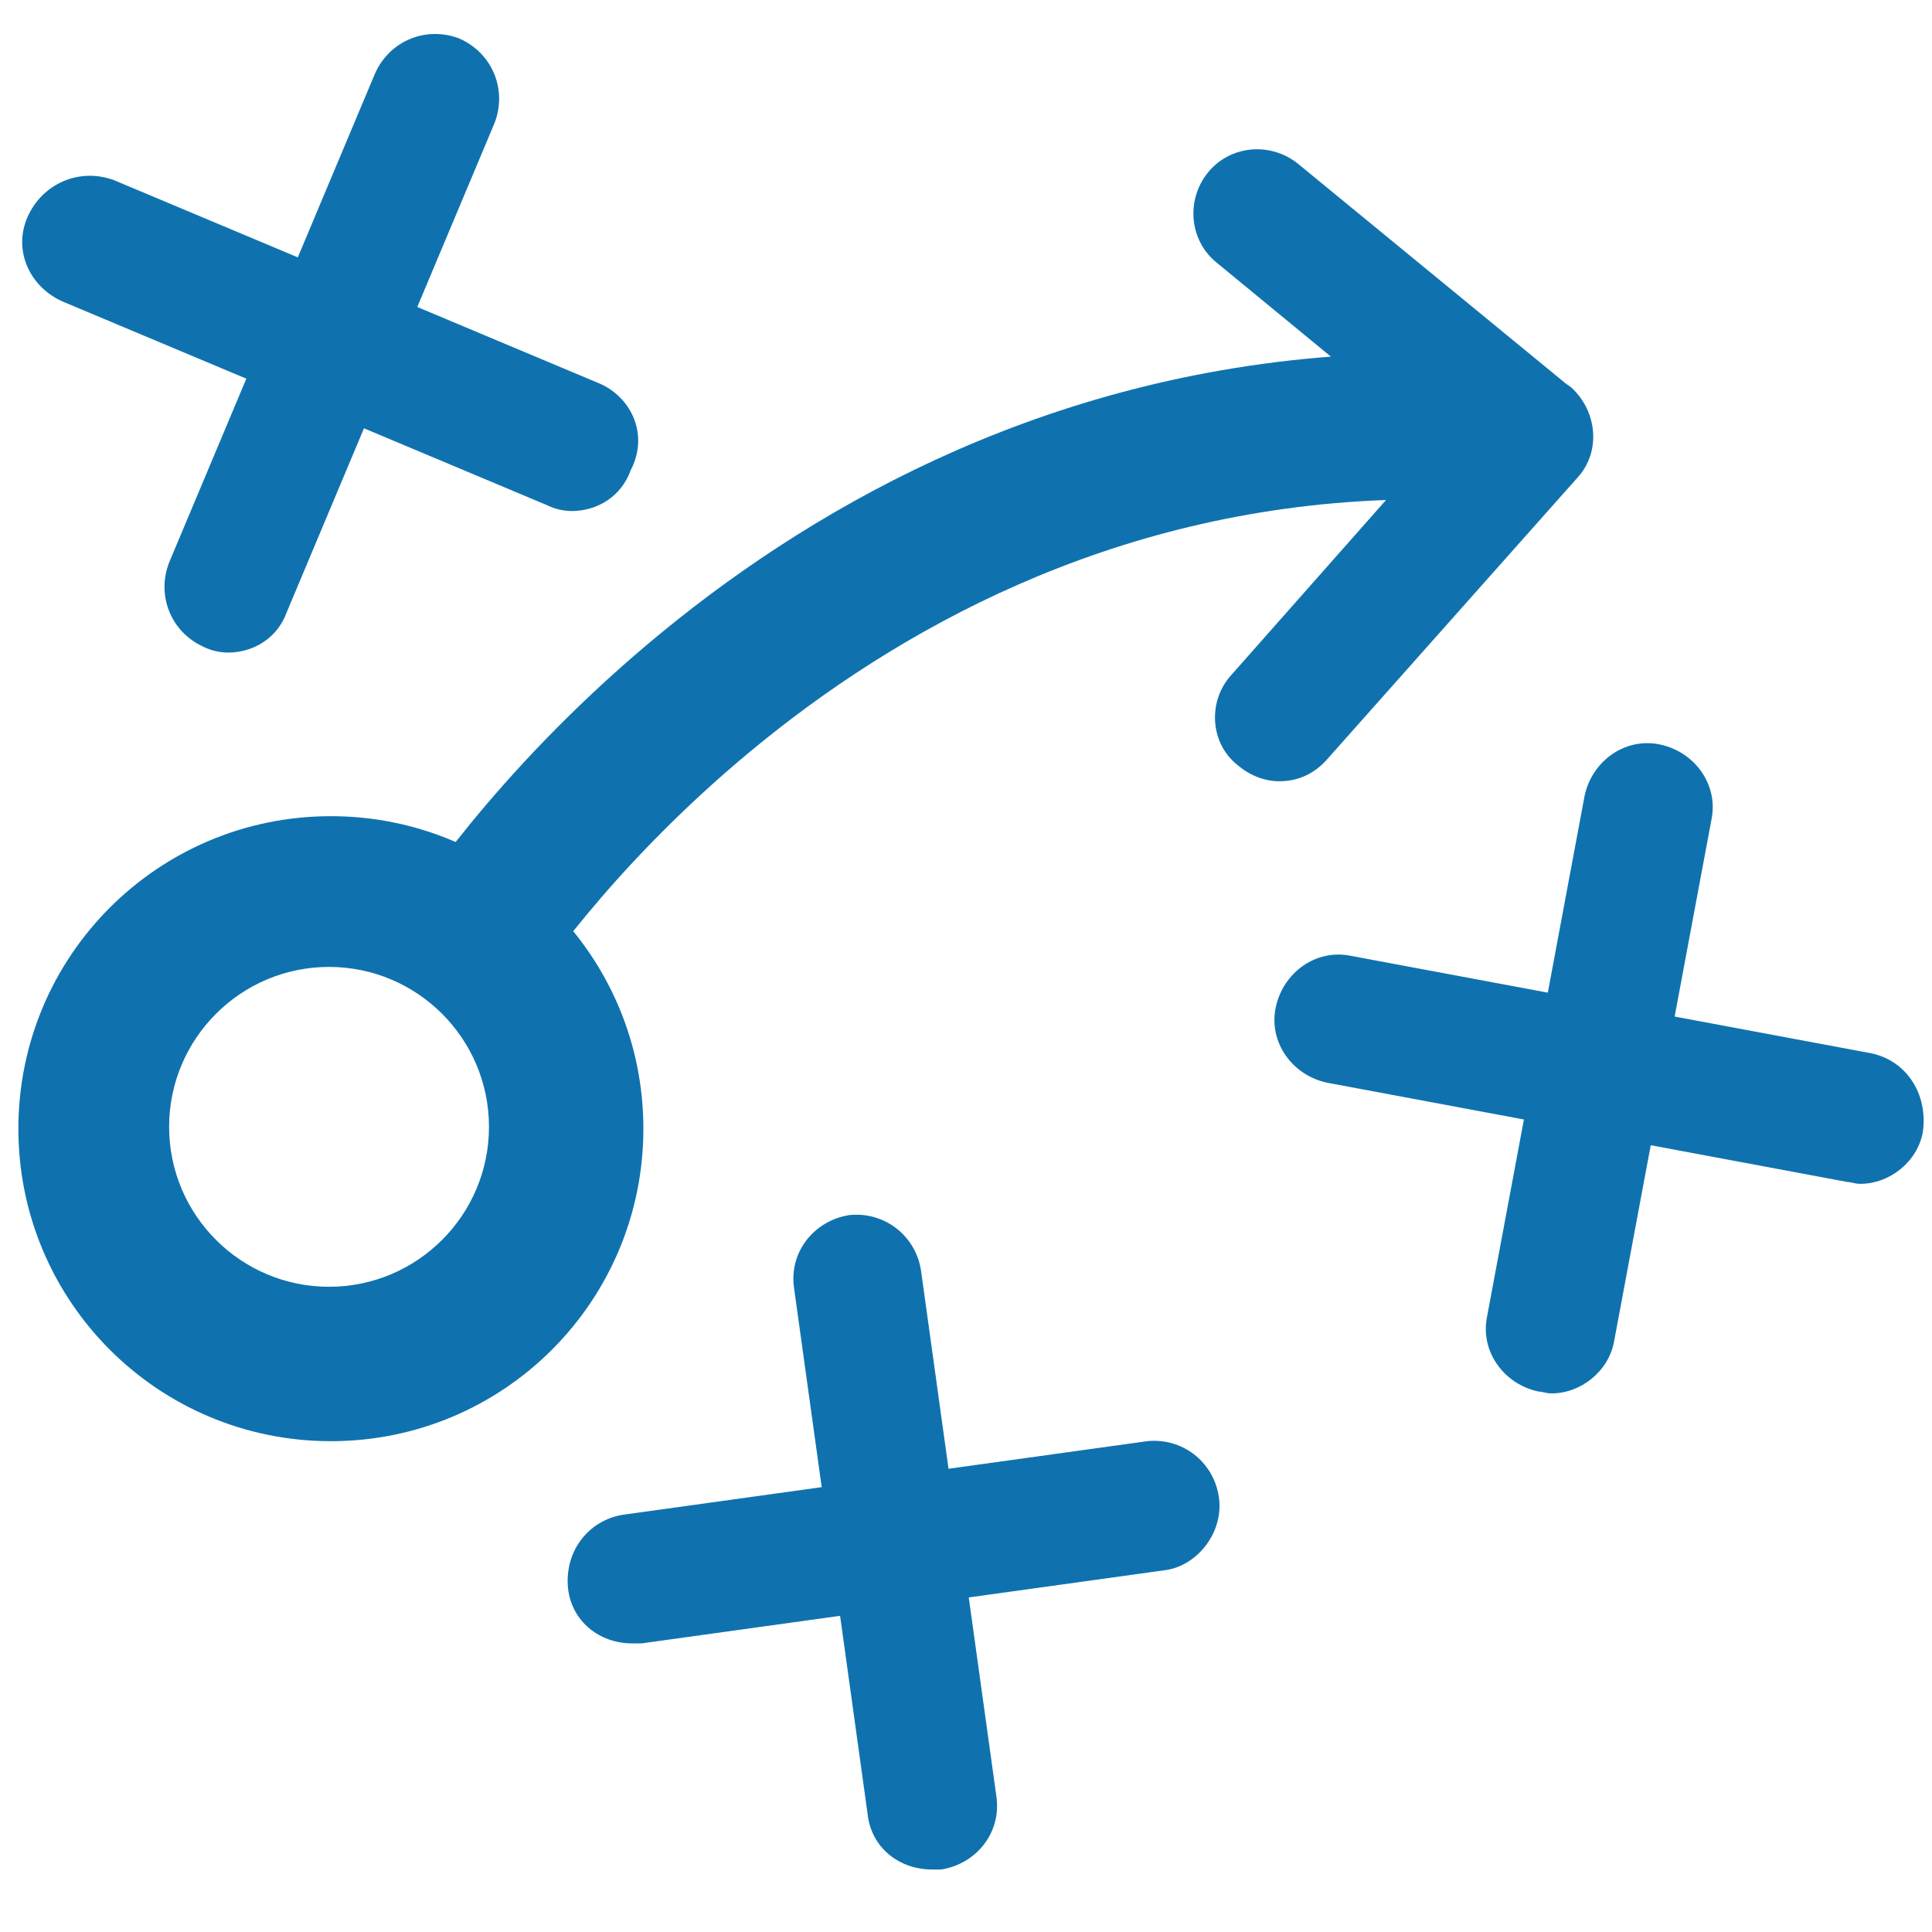 <svg xmlns="http://www.w3.org/2000/svg" width="105.1" height="105.1" viewBox="0 0 105.1 105.1"><g fill="#0F72AF"><path d="M101.8 57.3l-10.7-2 2-10.7c.4-1.9-.9-3.7-2.8-4.1-1.9-.4-3.7.9-4.1 2.8l-2 10.7-10.7-2c-1.9-.4-3.7.9-4.1 2.8-.4 1.9.9 3.7 2.8 4.1l10.7 2-2 10.7c-.4 1.9.9 3.7 2.8 4.1.2 0 .4.1.7.1 1.6 0 3.1-1.2 3.4-2.8l2-10.7 10.7 2c.2 0 .4.1.7.1 1.6 0 3.1-1.2 3.4-2.8.3-2.1-.9-3.9-2.8-4.3zM66.3 81.4c-.3-1.9-2-3.2-3.9-3l-10.8 1.5-1.5-10.8c-.3-1.9-2-3.2-3.9-3-1.9.3-3.3 2-3 4l1.5 10.8-10.8 1.5c-1.9.3-3.2 2-3 4 .2 1.8 1.7 3 3.5 3h.5l10.8-1.5 1.5 10.8c.2 1.8 1.7 3 3.5 3h.5c1.9-.3 3.3-2 3-4l-1.5-10.8 10.8-1.5c1.7-.3 3.1-2.1 2.8-4zM32.7 20.9l-10-4.2 4.2-10c.7-1.8-.1-3.8-1.9-4.6-1.8-.7-3.8.1-4.6 1.9l-4.2 10-10-4.2c-1.9-.7-3.9.2-4.7 2s.1 3.8 1.9 4.6l10 4.2-4.2 10c-.7 1.8.1 3.8 1.9 4.6.4.2.9.3 1.3.3 1.4 0 2.7-.8 3.2-2.2l4.2-10 10 4.2c.4.2.9.3 1.3.3 1.4 0 2.7-.8 3.2-2.2 1-1.9.1-3.9-1.6-4.7zM18 44.4c-9.4 0-17 7.6-17 17s7.6 17 17 17 17-7.6 17-17-7.6-17-17-17zM17.9 70c-4.8 0-8.7-3.9-8.7-8.7s3.9-8.7 8.7-8.7 8.7 3.9 8.7 8.7-3.9 8.7-8.7 8.7z"/><path d="M85.5 21.1c-.1-.1-.3-.2-.4-.3L70.6 8.9c-1.5-1.2-3.7-1-4.9.5-1.2 1.5-1 3.7.5 4.9l6.2 5.1C39.8 21.9 22.7 48.5 22 49.7l6.8 4.2c.2-.3 16.4-25.6 46.6-26.7L67 36.7c-1.3 1.4-1.2 3.7.3 4.9.7.6 1.5.9 2.3.9 1 0 1.9-.4 2.6-1.2L85.8 26c1.3-1.4 1.1-3.6-.3-4.9z"/></g></svg>